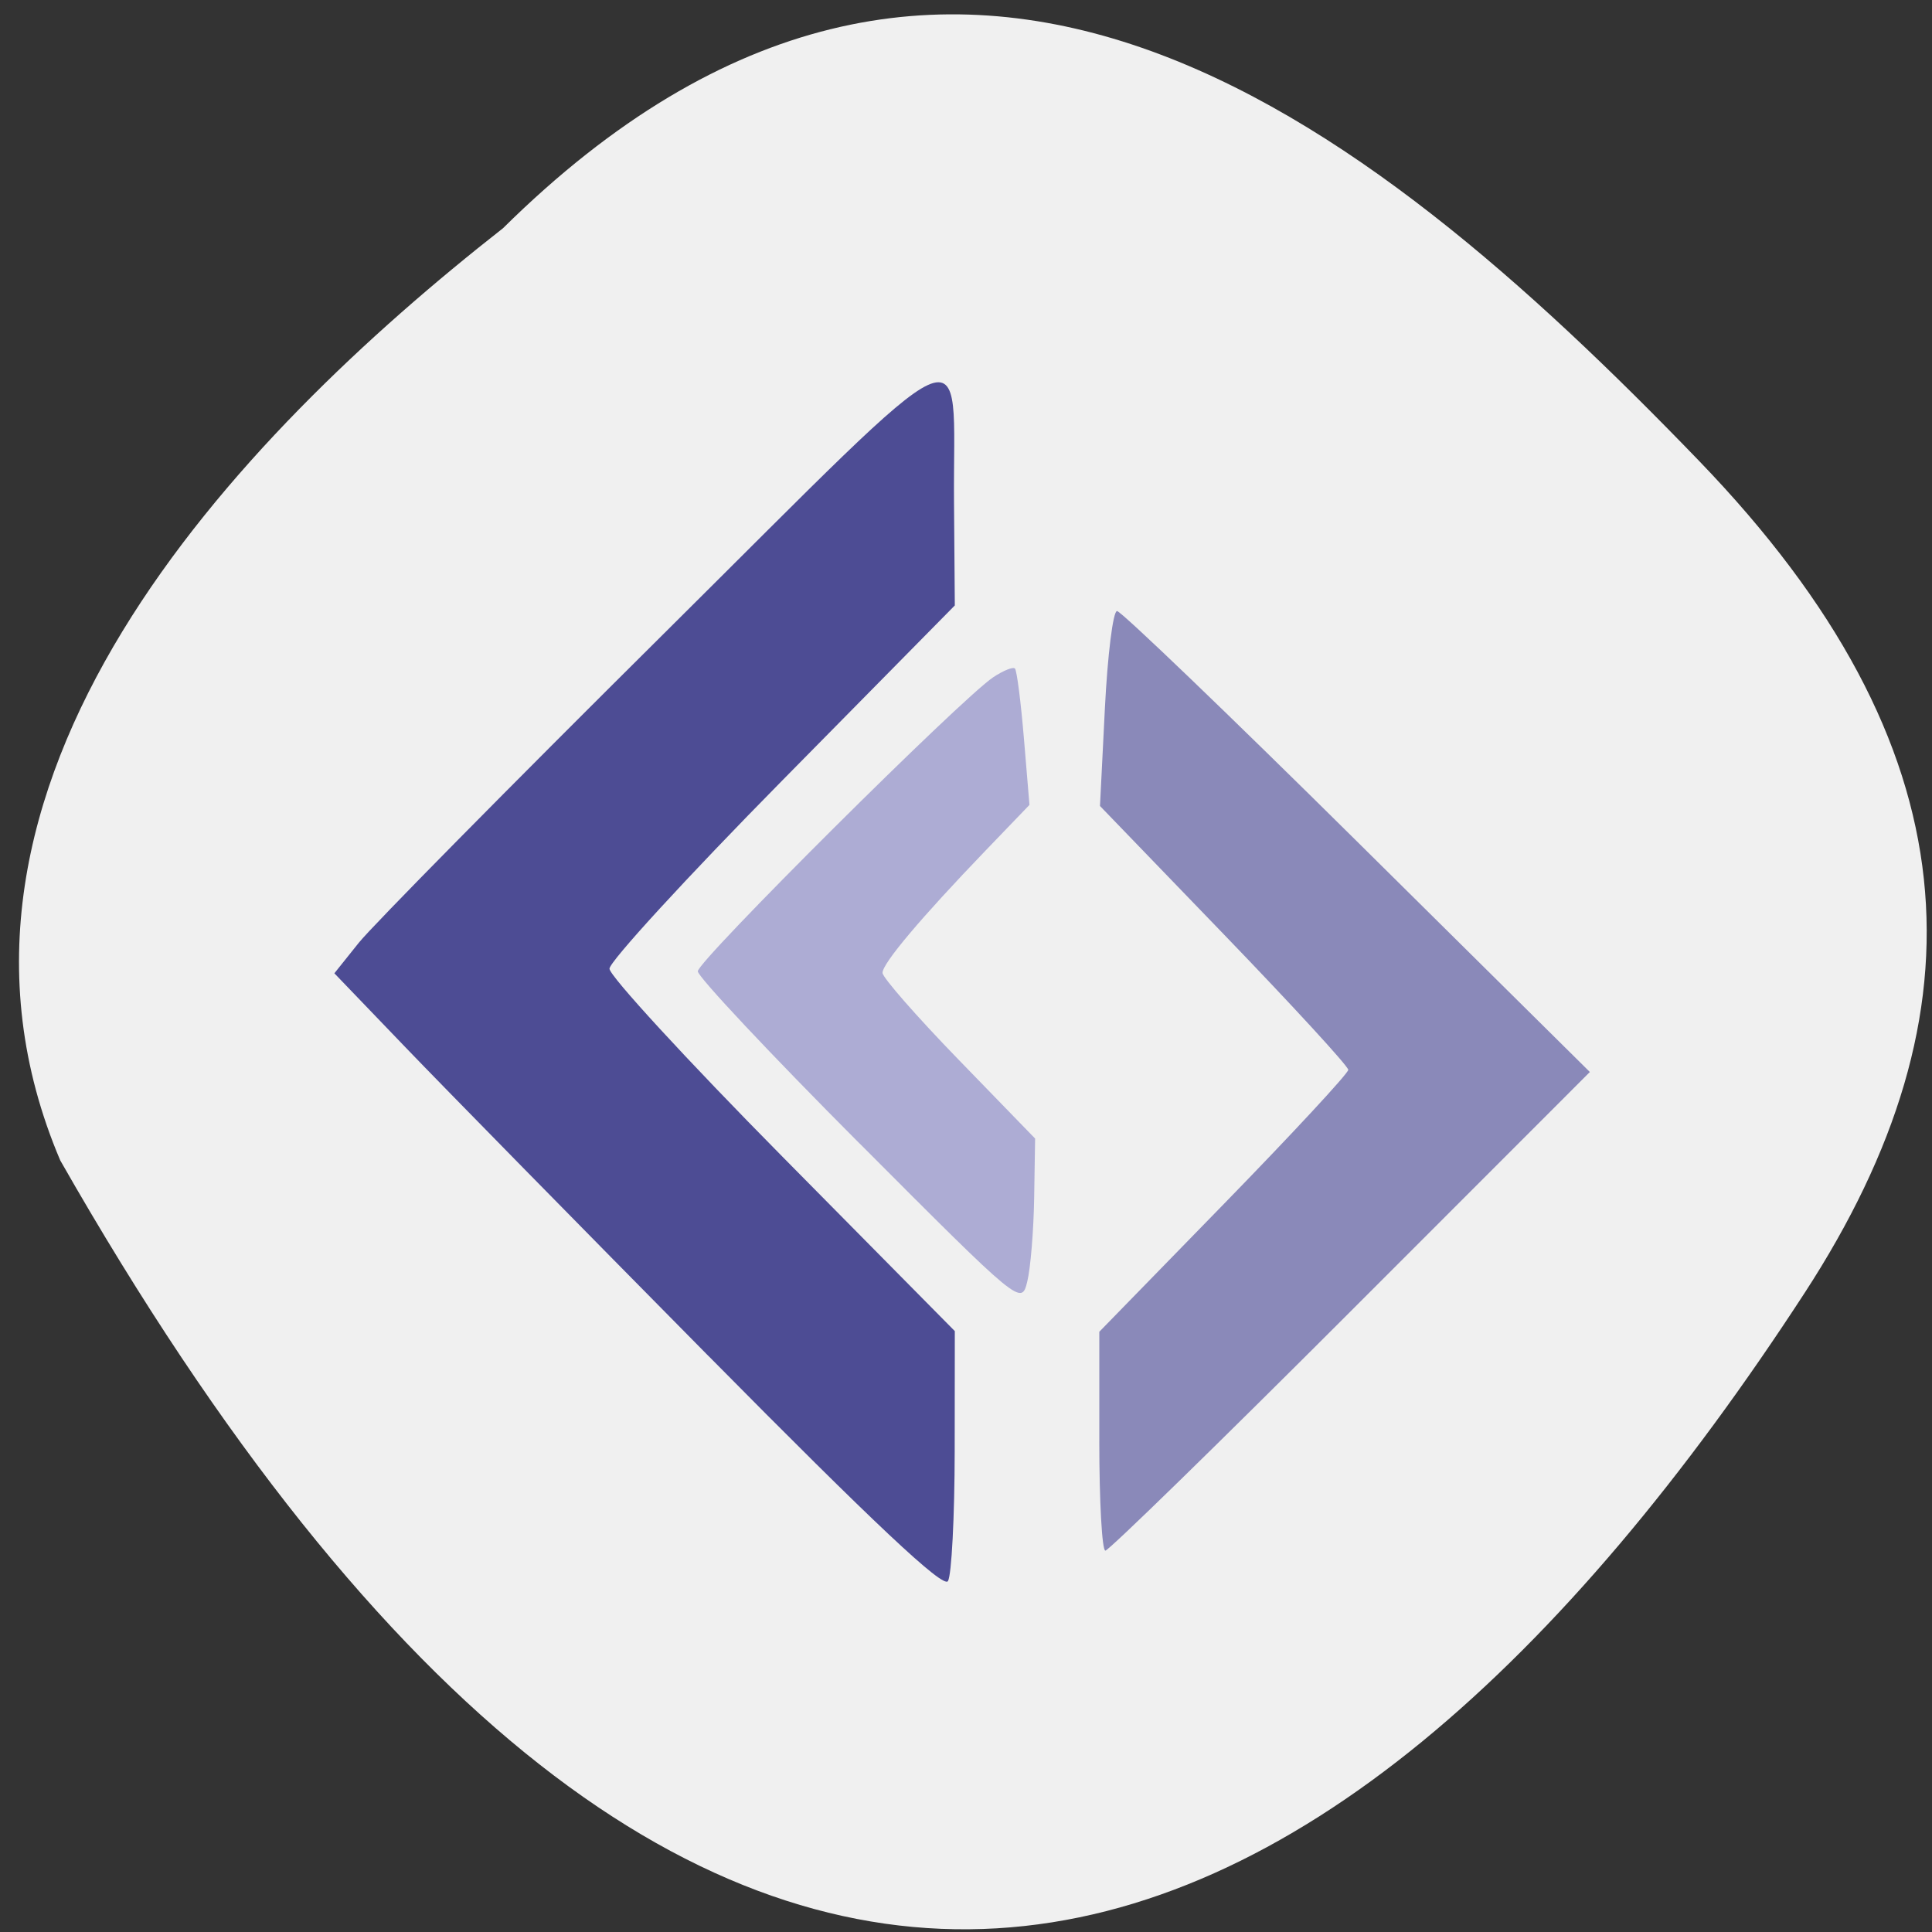 <svg xmlns="http://www.w3.org/2000/svg" viewBox="0 0 256 256"><rect x="0" y="0" width="256" height="256" fill="#333333" stroke="none"/><g color="#000" fill="#f0f0f0"><path d="m 66.63 30.26 c 59.12 -58.47 113.69 -15.656 158.53 30.836 36.516 37.866 38.18 72.986 13.985 110.19 -63.2 97.21 -145.25 133.24 -231.16 -17.526 -21.16 -49.715 23.514 -95.96 58.64 -123.5 z"/></g><g transform="translate(1.064 4.256)"><path d="m 144.6 186.71 v -14.501 l 16.494 -16.924 c 9.07 -9.308 16.494 -17.311 16.494 -17.784 0 -0.473 -7.402 -8.532 -16.449 -17.91 l -16.449 -17.05 l 0.649 -12.916 c 0.357 -7.104 1.082 -12.916 1.61 -12.916 0.528 0 14.842 13.743 31.807 30.541 l 30.846 30.541 l -31.697 31.71 c -17.433 17.441 -32.06 31.71 -32.502 31.71 -0.443 0 -0.805 -6.525 -0.805 -14.501 z" fill="#8a89b9"/><path d="m 92.85 175.46 c -16.946 -17.15 -35.04 -35.583 -40.21 -40.964 l -9.399 -9.785 l 3.239 -4.049 c 1.782 -2.227 19.879 -20.569 40.22 -40.761 42.46 -42.15 38.472 -40.33 38.647 -17.662 l 0.106 13.729 l -22.879 23.21 c -12.583 12.765 -22.879 23.981 -22.879 24.925 c 0 0.944 10.295 12.135 22.879 24.869 l 22.879 23.15 l -0.016 15.873 c -0.009 8.73 -0.411 16.496 -0.894 17.258 -0.624 0.983 -9.8 -7.645 -31.689 -29.795 z" fill="#4d4c94"/><path d="m 112.83 147.26 c -11.788 -11.822 -21.433 -22.09 -21.433 -22.816 0 -1.385 34.933 -36.16 39.14 -38.957 1.335 -0.889 2.632 -1.412 2.883 -1.161 0.251 0.251 0.786 4.419 1.19 9.263 l 0.735 8.808 l -5.807 6.04 c -8.633 8.985 -13.665 14.956 -13.665 16.214 0 0.615 4.549 5.807 10.11 11.537 l 10.11 10.418 l -0.126 7.881 c -0.069 4.334 -0.48 9.317 -0.913 11.07 -0.785 3.181 -0.862 3.117 -22.22 -18.303 z" fill="#adacd4"/></g></svg>